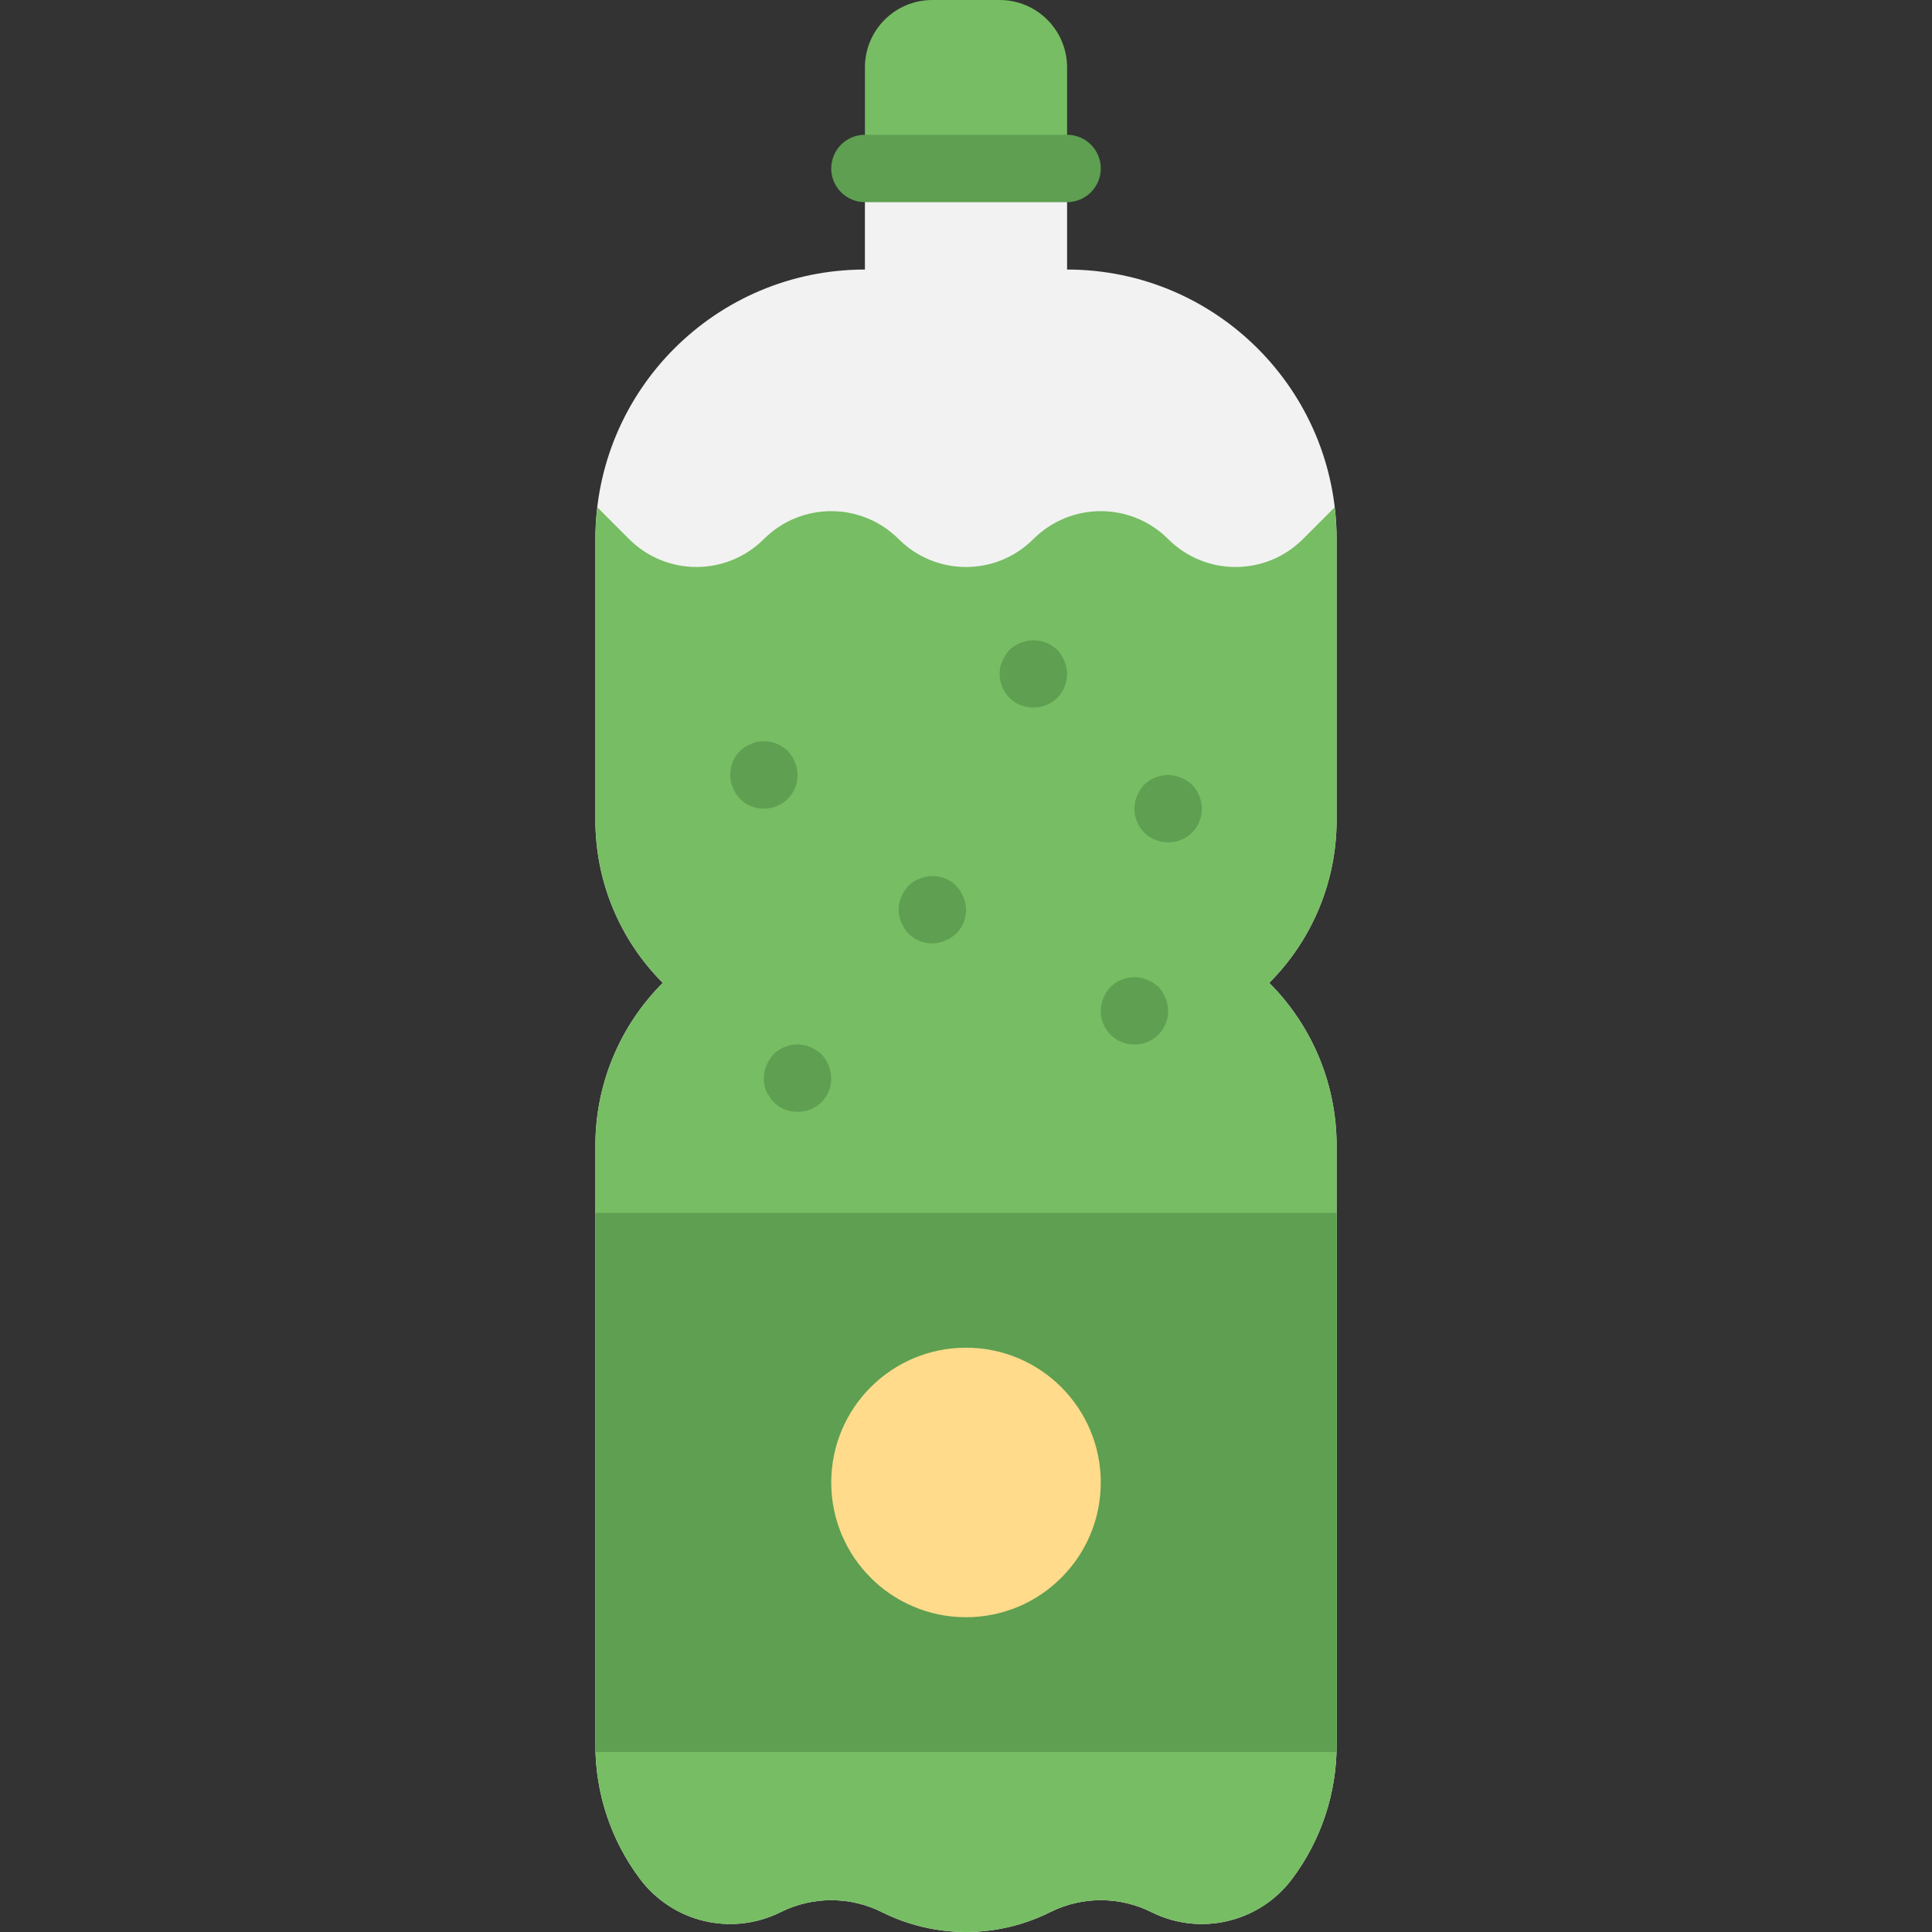 <?xml version="1.0" encoding="iso-8859-1"?>
<!-- Generator: Adobe Illustrator 19.0.0, SVG Export Plug-In . SVG Version: 6.00 Build 0)  -->
<svg version="1.1" id="Capa_1" xmlns="http://www.w3.org/2000/svg" xmlns:xlink="http://www.w3.org/1999/xlink" x="0px" y="0px"
	 viewBox="0 0 458.74 458.74" style="enable-background:new 0 0 458.74 458.74;" xml:space="preserve">
<rect x="0" y="0" width="458.74" height="458.74" fill="#333333" stroke="none"/>
<path style="fill:#F2F2F2;" d="M205.37,40v24c-35.346,0-64,28.654-64,64v66.744c-0.001,14.49,5.755,28.386,16,38.632
	c-10.246,10.242-16.002,24.136-16,38.624v142.4c0.001,11.442,3.712,22.574,10.576,31.728c7.773,10.364,21.846,13.685,33.432,7.888
	c7.555-3.773,16.445-3.773,24,0c12.589,6.299,27.411,6.299,40,0c7.555-3.773,16.445-3.773,24,0
	c11.586,5.797,25.659,2.476,33.432-7.888c6.859-9.156,10.564-20.288,10.56-31.728V272c0.002-14.488-5.754-28.382-16-38.624
	c10.245-10.246,16.001-24.142,16-38.632V128c0-35.346-28.654-64-64-64V40H205.37z"/>
<path style="fill:#77BD63;" d="M205.37,40V16c0-8.837,7.163-16,16-16h16c8.837,0,16,7.163,16,16v24H205.37z"/>
<path style="fill:#5E9F51;" d="M253.37,48h-48c-4.418,0-8-3.582-8-8s3.582-8,8-8h48c4.418,0,8,3.582,8,8S257.788,48,253.37,48z"/>
<path style="fill:#77BD63;" d="M309.37,128c-8.834,8.837-23.159,8.839-31.995,0.005c-0.002-0.002-0.003-0.003-0.005-0.005
	c-8.834-8.837-23.159-8.839-31.995-0.005c-0.002,0.002-0.003,0.003-0.005,0.005c-8.834,8.837-23.159,8.839-31.995,0.005
	c-0.002-0.002-0.003-0.003-0.005-0.005c-8.834-8.837-23.159-8.839-31.995-0.005c-0.002,0.002-0.003,0.003-0.005,0.005
	c-8.834,8.837-23.159,8.839-31.995,0.005c-0.002-0.002-0.003-0.003-0.005-0.005l-7.52-7.52c-0.306,2.495-0.466,5.006-0.48,7.52
	v66.744c-0.001,14.49,5.755,28.386,16,38.632c-10.246,10.242-16.002,24.136-16,38.624v142.4
	c0.002,11.441,3.713,22.574,10.576,31.728c7.773,10.364,21.846,13.685,33.432,7.888c7.555-3.773,16.445-3.773,24,0
	c12.589,6.299,27.411,6.299,40,0c7.555-3.773,16.445-3.773,24,0c11.586,5.797,25.659,2.476,33.432-7.888
	c6.858-9.156,10.563-20.288,10.56-31.728V272c0.002-14.488-5.754-28.382-16-38.624c10.245-10.246,16.001-24.142,16-38.632V128
	c-0.014-2.514-0.174-5.025-0.48-7.52L309.37,128z"/>
<g>
	<path style="fill:#5E9F51;" d="M189.37,264c-2.128,0.02-4.175-0.816-5.68-2.32c-0.702-0.799-1.296-1.687-1.768-2.64
		c-0.38-0.968-0.567-2-0.552-3.04c-0.028-1.049,0.192-2.091,0.64-3.04c0.406-0.969,0.974-1.862,1.68-2.64
		c1.891-1.873,4.59-2.683,7.2-2.16c0.532,0.075,1.049,0.237,1.528,0.48c0.491,0.161,0.951,0.404,1.36,0.72
		c0.458,0.276,0.886,0.598,1.28,0.96c0.706,0.778,1.274,1.671,1.68,2.64c1.723,4.02-0.139,8.676-4.159,10.4
		C191.566,263.794,190.473,264.012,189.37,264L189.37,264z"/>
	<path style="fill:#5E9F51;" d="M245.37,168c-4.374,0.044-7.956-3.465-8-7.839c-0.001-0.054-0.001-0.107,0-0.161
		c-0.028-1.049,0.192-2.091,0.64-3.04c0.406-0.969,0.974-1.862,1.68-2.64c0.765-0.723,1.661-1.293,2.64-1.68
		c2.983-1.216,6.402-0.557,8.72,1.68c0.723,0.765,1.293,1.661,1.68,2.64c1.723,4.02-0.139,8.676-4.159,10.4
		C247.56,167.793,246.47,168.011,245.37,168L245.37,168z"/>
	<path style="fill:#5E9F51;" d="M181.37,192c-2.128,0.02-4.175-0.816-5.68-2.32c-0.704-0.779-1.272-1.672-1.68-2.64
		c-0.41-0.962-0.627-1.995-0.64-3.04c0.009-2.122,0.841-4.158,2.32-5.68l1.192-0.96c0.449-0.302,0.936-0.544,1.448-0.72
		c0.453-0.231,0.939-0.393,1.44-0.48c2.635-0.536,5.364,0.274,7.28,2.16c1.462,1.533,2.291,3.562,2.32,5.68
		c0.044,4.374-3.465,7.956-7.839,8C181.477,192.001,181.424,192.001,181.37,192L181.37,192z"/>
	<path style="fill:#5E9F51;" d="M277.37,200c-4.374,0.044-7.956-3.465-8-7.839c-0.001-0.054-0.001-0.107,0-0.161
		c0.026-2.119,0.855-4.149,2.32-5.68c2.318-2.237,5.737-2.896,8.72-1.68c0.968,0.408,1.861,0.976,2.64,1.68
		c1.462,1.533,2.291,3.562,2.32,5.68c0.044,4.374-3.465,7.956-7.839,8C277.477,200.001,277.424,200.001,277.37,200L277.37,200z"/>
	<path style="fill:#5E9F51;" d="M221.37,224c-2.128,0.02-4.175-0.816-5.68-2.32c-0.704-0.779-1.272-1.672-1.68-2.64
		c-0.854-1.937-0.854-4.143,0-6.08c0.406-0.969,0.974-1.862,1.68-2.64c0.765-0.723,1.661-1.293,2.64-1.68
		c2.979-1.253,6.42-0.59,8.72,1.68c0.706,0.778,1.274,1.671,1.68,2.64c1.275,2.977,0.61,6.43-1.68,8.72
		c-0.779,0.704-1.672,1.272-2.64,1.68C223.448,223.77,222.416,223.987,221.37,224L221.37,224z"/>
	<path style="fill:#5E9F51;" d="M269.37,248c-4.374,0.045-7.956-3.465-8-7.839c-0.011-1.1,0.207-2.19,0.64-3.201
		c0.406-0.969,0.974-1.862,1.68-2.64l1.192-0.96c0.449-0.302,0.936-0.544,1.448-0.72c1.946-0.808,4.134-0.808,6.08,0
		c0.968,0.408,1.861,0.976,2.64,1.68c0.706,0.778,1.274,1.671,1.68,2.64c1.723,4.02-0.139,8.676-4.159,10.4
		C271.56,247.793,270.47,248.011,269.37,248z"/>
	<path style="fill:#5E9F51;" d="M141.37,288h176v128h-176V288z"/>
</g>
<circle style="fill:#FFDB8B;" cx="229.37" cy="352" r="32"/>
<g>
</g>
<g>
</g>
<g>
</g>
<g>
</g>
<g>
</g>
<g>
</g>
<g>
</g>
<g>
</g>
<g>
</g>
<g>
</g>
<g>
</g>
<g>
</g>
<g>
</g>
<g>
</g>
<g>
</g>
</svg>
